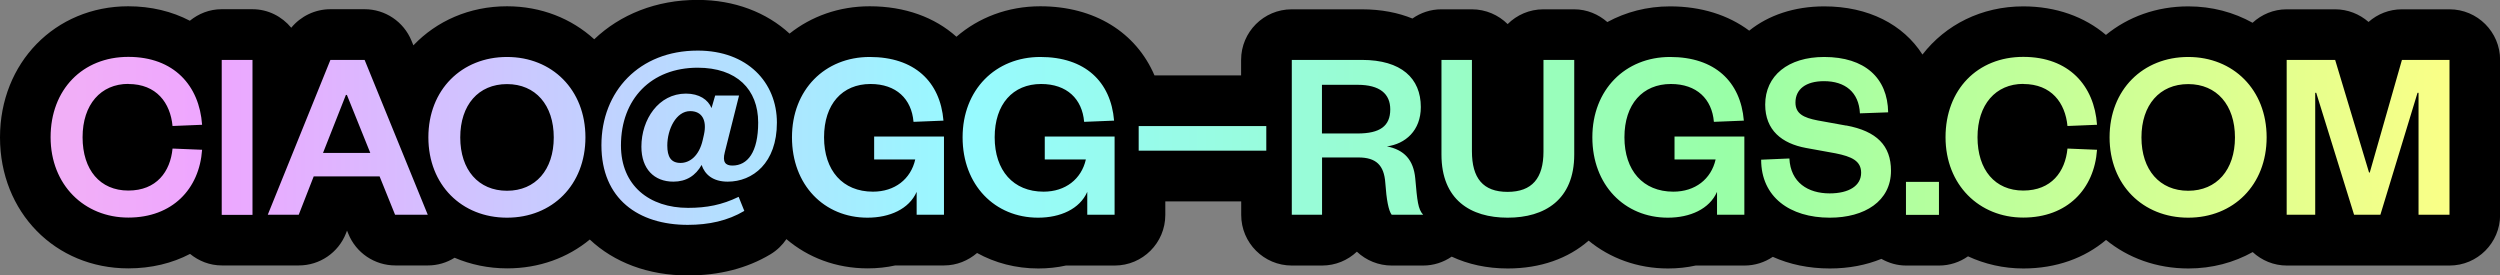 <?xml version="1.0" encoding="UTF-8"?>
<svg id="Livello_3" xmlns="http://www.w3.org/2000/svg" xmlns:xlink="http://www.w3.org/1999/xlink" version="1.1" viewBox="0 0 247.04 27.22">
  <rect x="0" y="0" width="247.04" height="27.22" fill="#808080" stroke="none"/>
  <!-- Generator: Adobe Illustrator 29.0.0, SVG Export Plug-In . SVG Version: 2.1.0 Build 186)  -->
  <defs>
    <style>
      .st0 {
        fill: none;
      }

      .st1 {
        fill: url(#Sfumatura_senza_nome_5);
      }

      .st2 {
        clip-path: url(#clippath);
      }
    </style>
    <clipPath id="clippath">
      <path class="st0" d="M12.68,8.3c2.79,0,4.15,1.87,4.37,4.15l2.92-.12c-.27-3.86-2.77-6.71-7.29-6.71s-7.68,3.23-7.68,7.94,3.33,7.94,7.68,7.94,7.02-2.82,7.29-6.7l-2.92-.12c-.22,2.28-1.58,4.15-4.37,4.15s-4.52-2.04-4.52-5.27,1.8-5.27,4.52-5.27ZM21.91,21.23h3.04V5.92h-3.04v15.3ZM32.65,5.92l-6.19,15.3h3.06l1.48-3.79h6.51l1.53,3.79h3.23l-6.24-15.3h-3.38ZM31.92,15.11l2.26-5.73h.1l2.31,5.73h-4.66ZM50.1,5.63c-4.47,0-7.77,3.23-7.77,7.94s3.3,7.94,7.77,7.94,7.75-3.23,7.75-7.94-3.3-7.94-7.75-7.94ZM50.1,18.85c-2.82,0-4.62-2.06-4.62-5.27s1.8-5.27,4.62-5.27,4.62,2.07,4.62,5.27-1.8,5.27-4.62,5.27ZM68.93,5c-5.76,0-9.5,4.03-9.5,9.35s3.67,7.87,8.53,7.87c2.09,0,3.96-.41,5.59-1.38l-.56-1.39c-1.65.8-3.16,1.09-5,1.09-3.81,0-6.63-2.19-6.63-6.17,0-4.59,2.99-7.68,7.58-7.68,3.86,0,5.98,2.14,5.98,5.42,0,2.94-1.05,4.25-2.55,4.25-.68,0-1-.34-.75-1.31l1.41-5.61h-2.36l-.36,1.24c-.34-.83-1.21-1.43-2.53-1.43-2.7,0-4.4,2.55-4.4,5.25,0,2.19,1.26,3.45,3.16,3.45,1.29,0,2.21-.61,2.79-1.65.32.95,1.12,1.65,2.58,1.65,2.48,0,4.86-1.85,4.86-5.83s-2.92-7.12-7.82-7.12ZM69.56,13.31l-.12.53c-.36,1.58-1.29,2.26-2.19,2.26-.95,0-1.31-.61-1.31-1.72,0-1.6.87-3.4,2.26-3.4,1.17,0,1.68.9,1.36,2.33ZM86.38,15.76h4.06c-.44,1.94-2.02,3.18-4.18,3.18-2.99,0-4.83-2.09-4.83-5.37s1.8-5.27,4.59-5.27c2.55,0,4.06,1.48,4.25,3.74l2.96-.12c-.32-3.86-2.87-6.29-7.29-6.29s-7.68,3.23-7.68,7.94,3.18,7.94,7.46,7.94c2.19,0,4.11-.85,4.86-2.55v2.26h2.7v-7.73h-6.9v2.26ZM103.24,15.76h4.06c-.44,1.94-2.02,3.18-4.18,3.18-2.99,0-4.83-2.09-4.83-5.37s1.8-5.27,4.59-5.27c2.55,0,4.06,1.48,4.25,3.74l2.96-.12c-.32-3.86-2.87-6.29-7.29-6.29s-7.68,3.23-7.68,7.94,3.18,7.94,7.46,7.94c2.19,0,4.11-.85,4.86-2.55v2.26h2.7v-7.73h-6.9v2.26ZM112.52,14.89h12.61v-2.43h-12.61v2.43ZM137.02,14.47c1.87-.24,3.38-1.58,3.38-3.89,0-2.84-1.92-4.66-5.83-4.66h-6.92v15.3h2.99v-5.66h3.6c1.75,0,2.53.78,2.65,2.5.12,1.7.32,2.75.63,3.16h3.11c-.51-.56-.58-1.34-.78-3.6-.17-1.8-1.07-2.82-2.82-3.16ZM134.15,13.19h-3.52v-4.81h3.52c2.21,0,3.23.9,3.23,2.43,0,1.65-1.02,2.38-3.23,2.38ZM152.52,14.98c0,2.62-1.12,3.98-3.55,3.98s-3.52-1.36-3.52-4.01V5.92h-3.01v9.35c0,4.47,2.87,6.24,6.54,6.24s6.58-1.77,6.58-6.24V5.92h-3.04v9.06ZM165.47,15.76h4.06c-.44,1.94-2.02,3.18-4.18,3.18-2.99,0-4.83-2.09-4.83-5.37s1.8-5.27,4.59-5.27c2.55,0,4.06,1.48,4.25,3.74l2.96-.12c-.32-3.86-2.87-6.29-7.29-6.29s-7.68,3.23-7.68,7.94,3.18,7.94,7.46,7.94c2.19,0,4.11-.85,4.86-2.55v2.26h2.7v-7.73h-6.9v2.26ZM182.43,12.41l-2.82-.51c-1.39-.27-2.19-.66-2.19-1.77,0-1.31,1.02-2.11,2.82-2.11,2.09,0,3.45,1.09,3.55,3.18l2.79-.1c-.05-3.4-2.31-5.47-6.32-5.47-3.57,0-5.83,1.85-5.83,4.71,0,2.53,1.65,3.84,4.03,4.28l2.92.53c1.6.32,2.53.75,2.53,1.92,0,1.29-1.21,2.04-3.11,2.04-2.14,0-3.86-1.07-3.98-3.45l-2.79.12c0,3.69,2.84,5.73,6.78,5.73,3.45,0,6.05-1.63,6.05-4.64,0-2.48-1.41-3.91-4.42-4.47ZM188.34,21.23h3.26v-3.26h-3.26v3.26ZM199.93,8.3c2.79,0,4.15,1.87,4.37,4.15l2.92-.12c-.27-3.86-2.77-6.71-7.29-6.71s-7.68,3.23-7.68,7.94,3.33,7.94,7.68,7.94,7.02-2.82,7.29-6.7l-2.92-.12c-.22,2.28-1.58,4.15-4.37,4.15s-4.52-2.04-4.52-5.27,1.8-5.27,4.52-5.27ZM216.23,5.63c-4.47,0-7.77,3.23-7.77,7.94s3.3,7.94,7.77,7.94,7.75-3.23,7.75-7.94-3.3-7.94-7.75-7.94ZM216.23,18.85c-2.82,0-4.62-2.06-4.62-5.27s1.8-5.27,4.62-5.27,4.62,2.07,4.62,5.27-1.8,5.27-4.62,5.27ZM237.35,5.92l-3.18,11.13h-.07l-3.35-11.13h-4.79v15.3h2.82v-12.05h.1l3.74,12.05h2.6l3.67-12.05h.1v12.05h3.06V5.92h-4.69Z"/>
    </clipPath>
    <linearGradient id="Sfumatura_senza_nome_5" data-name="Sfumatura senza nome 5" x1="-54.29" y1="13.61" x2="245.78" y2="13.61" gradientUnits="userSpaceOnUse">
      <stop offset="0" stop-color="#ffd4d4"/>
      <stop offset=".25" stop-color="#eea6ff"/>
      <stop offset=".5" stop-color="#97faff"/>
      <stop offset=".75" stop-color="#99ffa7"/>
      <stop offset="1" stop-color="#ffff85"/>
    </linearGradient>
  </defs>
  <path d="M242.04.92h-4.69c-1.25,0-2.41.46-3.3,1.25-.89-.78-2.06-1.25-3.3-1.25h-4.79c-1.3,0-2.48.51-3.37,1.33-1.85-1.03-4-1.62-6.35-1.62-3.15,0-5.96,1.04-8.14,2.82-2.11-1.79-4.92-2.82-8.17-2.82-4.13,0-7.68,1.82-9.96,4.76-1.9-2.97-5.34-4.76-9.7-4.76-2.98,0-5.53.88-7.42,2.4-2.06-1.54-4.73-2.4-7.82-2.4-2.28,0-4.38.56-6.2,1.55-.88-.77-2.02-1.26-3.28-1.26h-3.04c-1.38,0-2.63.56-3.53,1.46-.91-.9-2.16-1.46-3.54-1.46h-3.01c-1.07,0-2.05.34-2.86.91-1.4-.57-3.06-.91-5.01-.91h-6.92c-2.76,0-5,2.24-5,5v1.53h-8.56c-1.82-4.24-5.91-6.83-11.28-6.83-3.23,0-6.1,1.12-8.29,3.01-2.14-1.92-5.09-3.01-8.57-3.01-3.05,0-5.78,1-7.92,2.7-2.27-2.09-5.43-3.33-9.09-3.33-4.1,0-7.65,1.45-10.21,3.89-2.24-2.04-5.23-3.26-8.62-3.26-3.72,0-6.96,1.46-9.25,3.86l-.19-.46c-.77-1.88-2.6-3.11-4.63-3.11h-3.38c-1.52,0-2.93.69-3.87,1.83-.92-1.11-2.29-1.83-3.84-1.83h-3.04c-1.2,0-2.28.44-3.14,1.14-1.76-.92-3.82-1.43-6.1-1.43C5.45.63,0,6.2,0,13.58s5.45,12.94,12.68,12.94c2.28,0,4.34-.51,6.1-1.43.86.7,1.94,1.14,3.14,1.14h7.61c2.06,0,3.91-1.26,4.66-3.18l.1-.26.13.31c.76,1.89,2.6,3.13,4.64,3.13h3.23c.94,0,1.85-.27,2.63-.76,1.57.67,3.33,1.05,5.2,1.05,3.16,0,5.98-1.05,8.16-2.85,2.38,2.24,5.74,3.55,9.7,3.55,3.08,0,5.83-.7,8.15-2.09.65-.39,1.18-.91,1.58-1.5,2.14,1.82,4.91,2.89,8.03,2.89.96,0,1.87-.1,2.73-.29h4.82c1.25,0,2.38-.48,3.26-1.23,1.77.98,3.83,1.53,6.05,1.53.96,0,1.87-.1,2.73-.29h4.82c2.76,0,5-2.24,5-5v-1.34h7.5v1.34c0,2.76,2.24,5,5,5h2.99c1.33,0,2.54-.52,3.44-1.37.92.87,2.15,1.37,3.44,1.37h3.11c1.03,0,2-.32,2.82-.88,1.6.75,3.47,1.17,5.54,1.17,3.25,0,5.99-1,7.99-2.75,2.11,1.73,4.82,2.75,7.85,2.75.96,0,1.87-.1,2.73-.29h4.82c1.04,0,2-.32,2.8-.86,1.64.74,3.54,1.15,5.64,1.15,1.89,0,3.6-.34,5.09-.95.73.41,1.55.66,2.44.66h3.26c1.06,0,2.05-.34,2.86-.91,1.64.76,3.49,1.2,5.47,1.2,3.25,0,6.05-1.03,8.17-2.82,2.18,1.78,4.99,2.82,8.14,2.82,2.35,0,4.5-.59,6.35-1.62.89.82,2.07,1.33,3.37,1.33h16.08c2.76,0,5-2.24,5-5V5.92c0-2.76-2.24-5-5-5Z"/>
  <g class="st2">
    <path class="st1" d="M242.04.92h-4.69c-1.25,0-2.41.46-3.3,1.25-.89-.78-2.06-1.25-3.3-1.25h-4.79c-1.3,0-2.48.51-3.37,1.33-1.85-1.03-4-1.62-6.35-1.62-3.15,0-5.96,1.04-8.14,2.82-2.11-1.79-4.92-2.82-8.17-2.82-4.13,0-7.68,1.82-9.96,4.76-1.9-2.97-5.34-4.76-9.7-4.76-2.98,0-5.53.88-7.42,2.4-2.06-1.54-4.73-2.4-7.82-2.4-2.28,0-4.38.56-6.2,1.55-.88-.77-2.02-1.26-3.28-1.26h-3.04c-1.38,0-2.63.56-3.53,1.46-.91-.9-2.16-1.46-3.54-1.46h-3.01c-1.07,0-2.05.34-2.86.91-1.4-.57-3.06-.91-5.01-.91h-6.92c-2.76,0-5,2.24-5,5v1.53h-8.56c-1.82-4.24-5.91-6.83-11.28-6.83-3.23,0-6.1,1.12-8.29,3.01-2.14-1.92-5.09-3.01-8.57-3.01-3.05,0-5.78,1-7.92,2.7-2.27-2.09-5.43-3.33-9.09-3.33-4.1,0-7.65,1.45-10.21,3.89-2.24-2.04-5.23-3.26-8.62-3.26-3.72,0-6.96,1.46-9.25,3.86l-.19-.46c-.77-1.88-2.6-3.11-4.63-3.11h-3.38c-1.52,0-2.93.69-3.87,1.83-.92-1.11-2.29-1.83-3.84-1.83h-3.04c-1.2,0-2.28.44-3.14,1.14-1.76-.92-3.82-1.43-6.1-1.43C5.45.63,0,6.2,0,13.58s5.45,12.94,12.68,12.94c2.28,0,4.34-.51,6.1-1.43.86.7,1.94,1.14,3.14,1.14h7.61c2.06,0,3.91-1.26,4.66-3.18l.1-.26.13.31c.76,1.89,2.6,3.13,4.64,3.13h3.23c.94,0,1.85-.27,2.63-.76,1.57.67,3.33,1.05,5.2,1.05,3.16,0,5.98-1.05,8.16-2.85,2.38,2.24,5.74,3.55,9.7,3.55,3.08,0,5.83-.7,8.15-2.09.65-.39,1.18-.91,1.58-1.5,2.14,1.82,4.91,2.89,8.03,2.89.96,0,1.87-.1,2.73-.29h4.82c1.25,0,2.38-.48,3.26-1.23,1.77.98,3.83,1.53,6.05,1.53.96,0,1.87-.1,2.73-.29h4.82c2.76,0,5-2.24,5-5v-1.34h7.5v1.34c0,2.76,2.24,5,5,5h2.99c1.33,0,2.54-.52,3.44-1.37.92.87,2.15,1.37,3.44,1.37h3.11c1.03,0,2-.32,2.82-.88,1.6.75,3.47,1.17,5.54,1.17,3.25,0,5.99-1,7.99-2.75,2.11,1.73,4.82,2.75,7.85,2.75.96,0,1.87-.1,2.73-.29h4.82c1.04,0,2-.32,2.8-.86,1.64.74,3.54,1.15,5.64,1.15,1.89,0,3.6-.34,5.09-.95.73.41,1.55.66,2.44.66h3.26c1.06,0,2.05-.34,2.86-.91,1.64.76,3.49,1.2,5.47,1.2,3.25,0,6.05-1.03,8.17-2.82,2.18,1.78,4.99,2.82,8.14,2.82,2.35,0,4.5-.59,6.35-1.62.89.82,2.07,1.33,3.37,1.33h16.08c2.76,0,5-2.24,5-5V5.92c0-2.76-2.24-5-5-5Z"/>
  </g>
</svg>